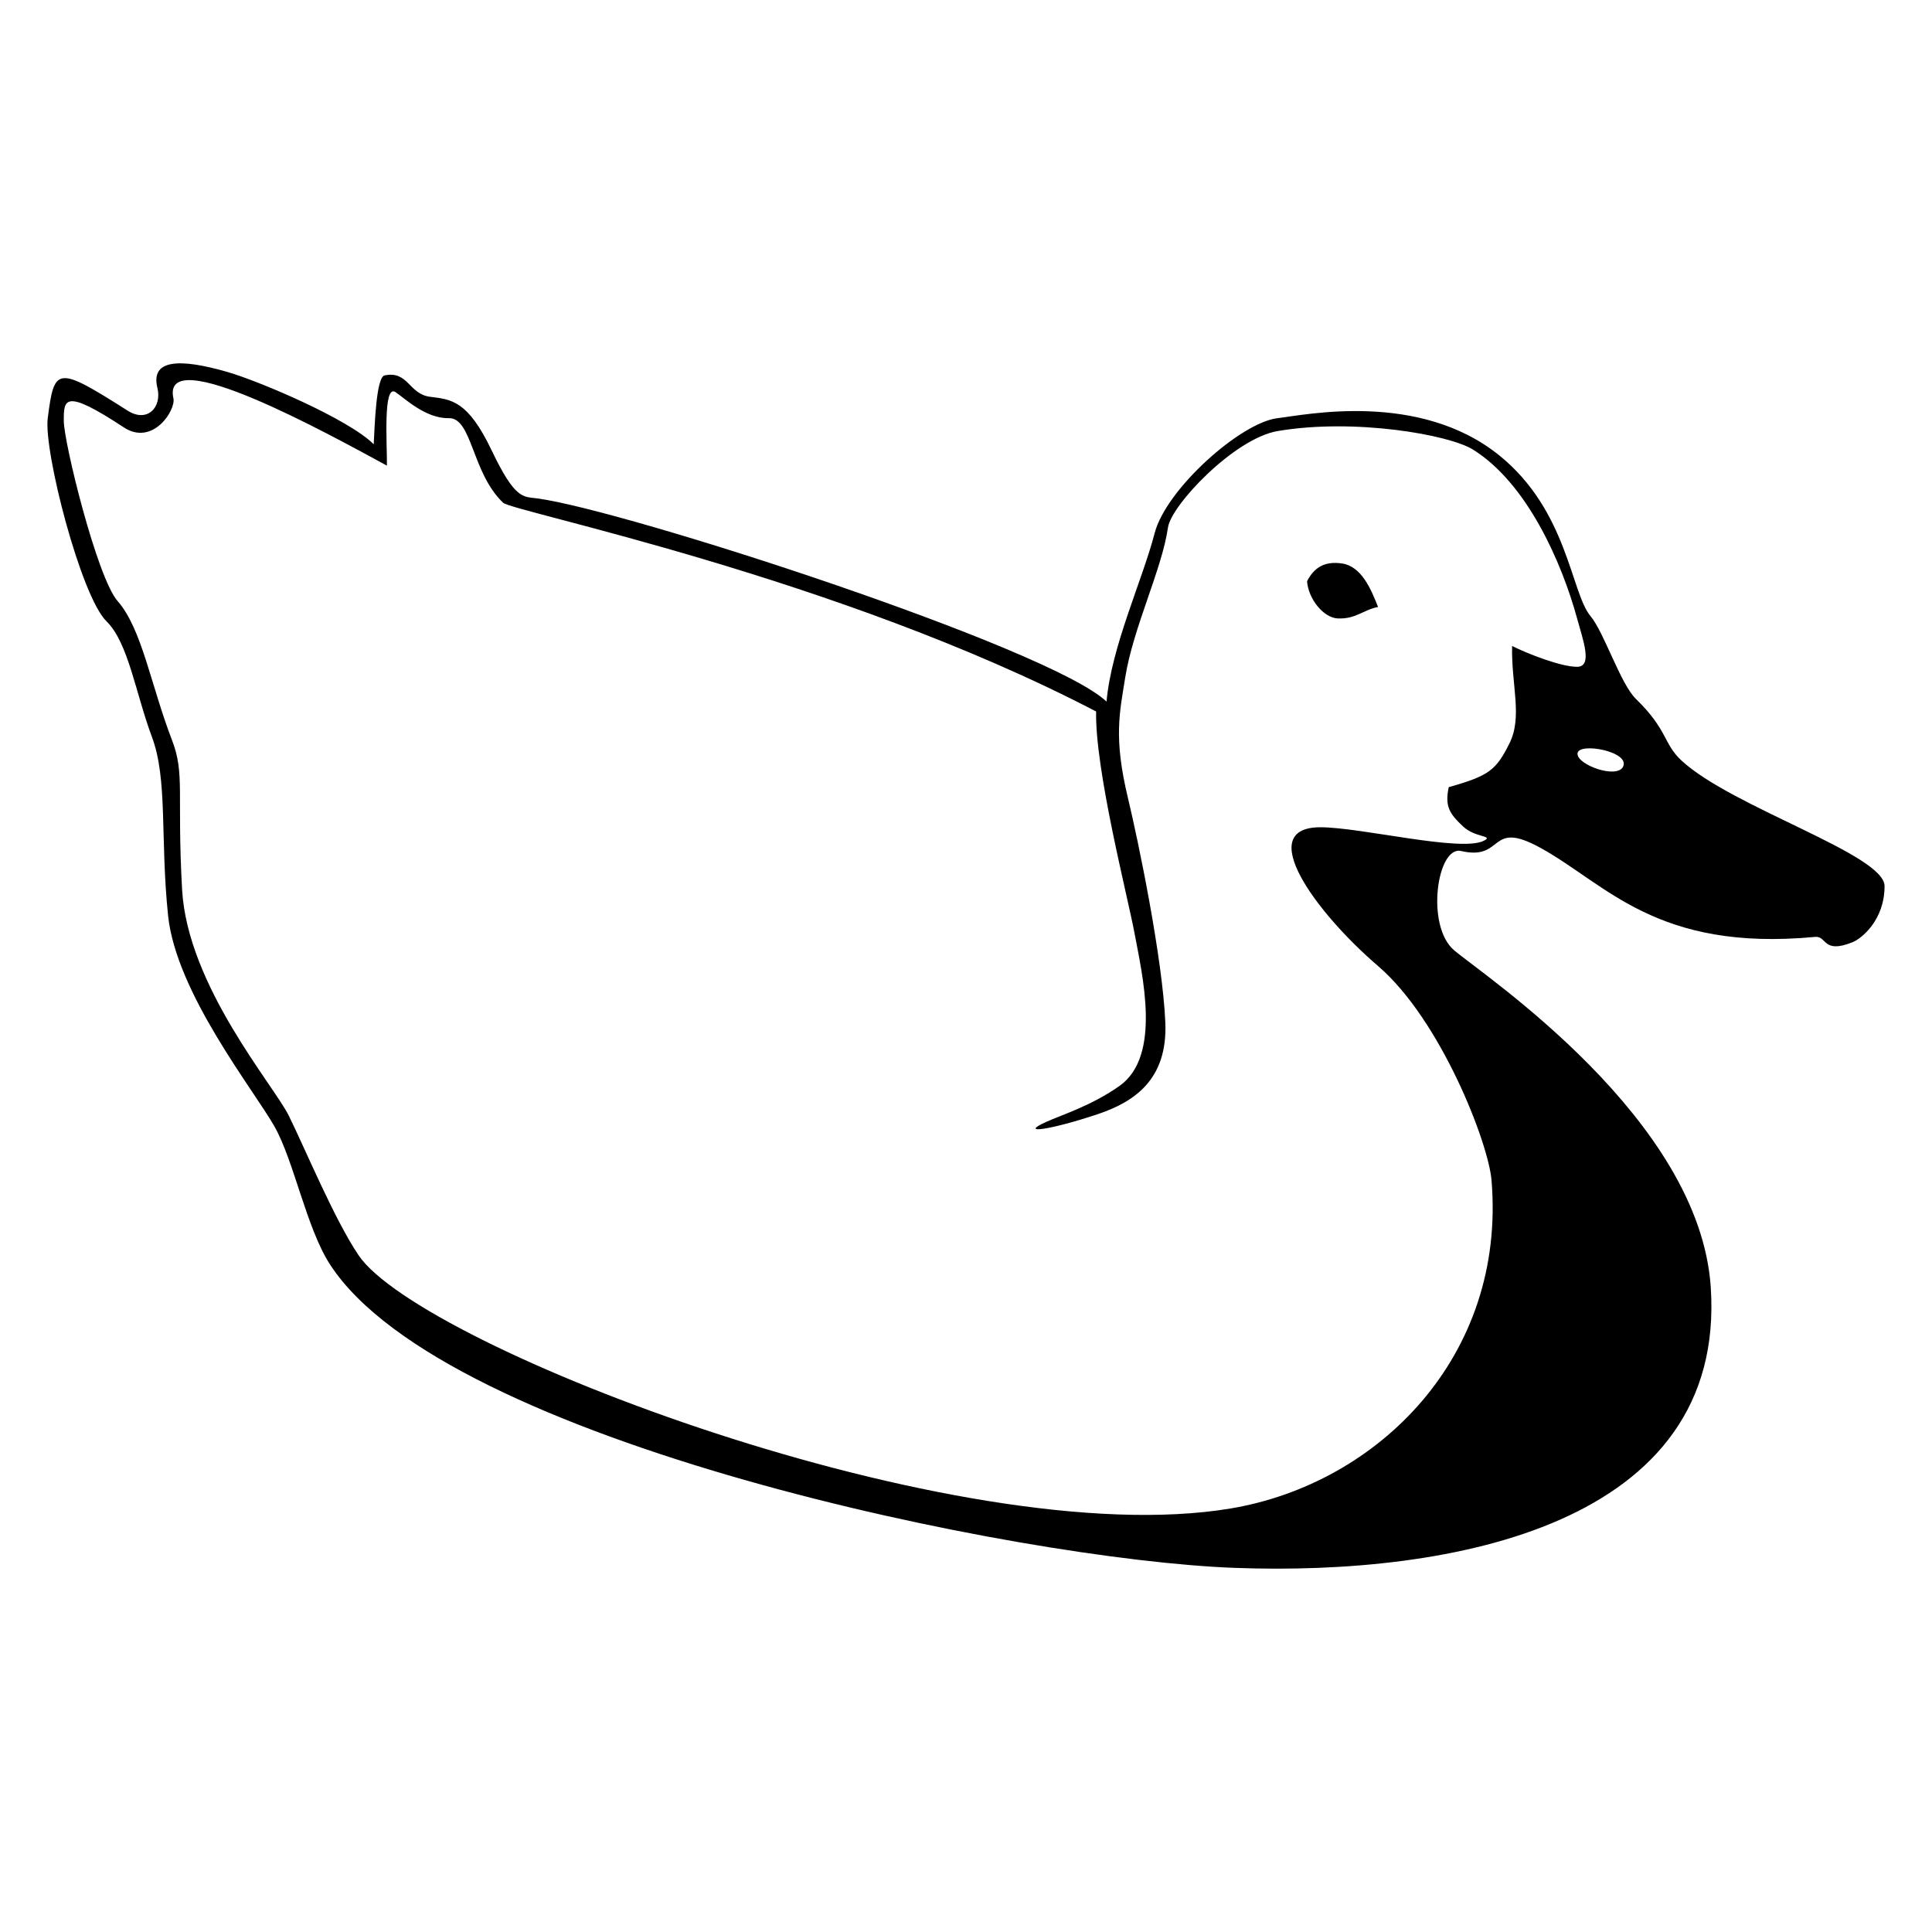 <svg  fill="#000" xmlns="http://www.w3.org/2000/svg" xmlns:xlink="http://www.w3.org/1999/xlink" viewBox="0 0 100 100" enable-background="new 0 0 100 100"><g><path fill="#000" d="M87.027 39.359c-.934-.869-.698-1.575-2.353-3.184-.801-.777-1.638-3.433-2.353-4.29-1.011-1.212-1.182-5.45-4.705-8.303-4.164-3.372-10.104-2.097-11.486-1.938-1.898.219-5.77 3.659-6.366 5.952-.638 2.455-2.231 5.837-2.491 8.718-2.906-2.768-24.967-9.927-29.477-10.518-.731-.096-1.132.063-2.352-2.491-1.229-2.574-2.076-2.629-3.183-2.768-1.107-.138-1.125-1.36-2.353-1.107-.441.092-.513 2.605-.565 3.565-1.305-1.306-5.92-3.265-7.568-3.741-2.447-.707-3.997-.676-3.629.819.247 1.004-.52 1.829-1.539 1.182-3.694-2.347-3.792-2.262-4.136.39-.219 1.698 1.715 9.223 3.045 10.518 1.126 1.097 1.514 3.755 2.344 5.97.831 2.213.424 5.24.839 9.253.415 4.014 4.451 9.044 5.512 10.928 1.007 1.786 1.652 5.256 2.87 7.135 5.977 9.213 35.624 15.29 46.835 15.704 11.209.415 25.456-2.222 24.632-14.53-.583-8.726-11.717-16.105-13.284-17.438-1.487-1.263-.88-5.425.363-5.137 2.262.522 1.393-1.653 4.089-.173 3.426 1.878 6.003 5.393 14.23 4.619.628-.06.386.897 1.937.276.483-.193 1.661-1.155 1.661-2.906C97.545 44.222 89.634 41.786 87.027 39.359zM78.266 33.437c-.043 2.049.553 3.662-.14 5.046-.692 1.384-1.054 1.671-3.139 2.26-.218 1.011.057 1.388.741 2.034.625.59 1.599.463 1.087.734-1.162.617-6.361-.692-8.471-.692-3.459.0-.261 4.398 2.983 7.181s5.712 9.15 5.874 11.086c.766 9.125-5.874 15.711-13.496 16.991-14.083 2.362-41.945-8.352-45.149-13.11-1.254-1.862-2.75-5.481-3.609-7.221-.78-1.58-5.245-6.728-5.522-11.709-.276-4.983.158-5.972-.525-7.738-1.087-2.813-1.551-5.751-2.813-7.189-1.063-1.21-2.785-8.219-2.785-9.326.0-1.107-.002-1.71 3.104.336 1.503.99 2.703-.898 2.57-1.499-.658-2.977 8.11 1.883 11.052 3.481.009-1.133-.207-4.23.44-3.807.462.303 1.555 1.377 2.762 1.349 1.208-.028 1.184 2.828 2.809 4.376.496.472 17.331 3.837 30.696 10.807-.063 3.006 1.63 9.562 1.982 11.448.402 2.154 1.425 6.374-.768 7.93-1.443 1.022-2.993 1.503-3.775 1.854-1.52.682.222.418 2.625-.383 1.91-.638 3.644-1.791 3.518-4.756-.139-3.304-1.403-9.405-1.937-11.625-.75-3.125-.428-4.403-.139-6.228.412-2.589 1.901-5.586 2.214-7.767.164-1.151 3.433-4.61 5.68-4.989 3.979-.674 8.87.189 10.104.958 2.814 1.752 4.604 5.865 5.391 8.74.296 1.089.83 2.505.0 2.505C80.8 34.516 79.096 33.847 78.266 33.437zM84.043 39.578c-.128.769-2.121.143-2.367-.447C81.356 38.364 84.17 38.812 84.043 39.578z"/><path fill="#000" d="M69.463 29.165c-.87-.129-1.437.184-1.811.923.073.924.857 1.889 1.588 1.922.942.042 1.319-.448 2.088-.592C70.959 30.472 70.46 29.312 69.463 29.165z"/></g></svg>